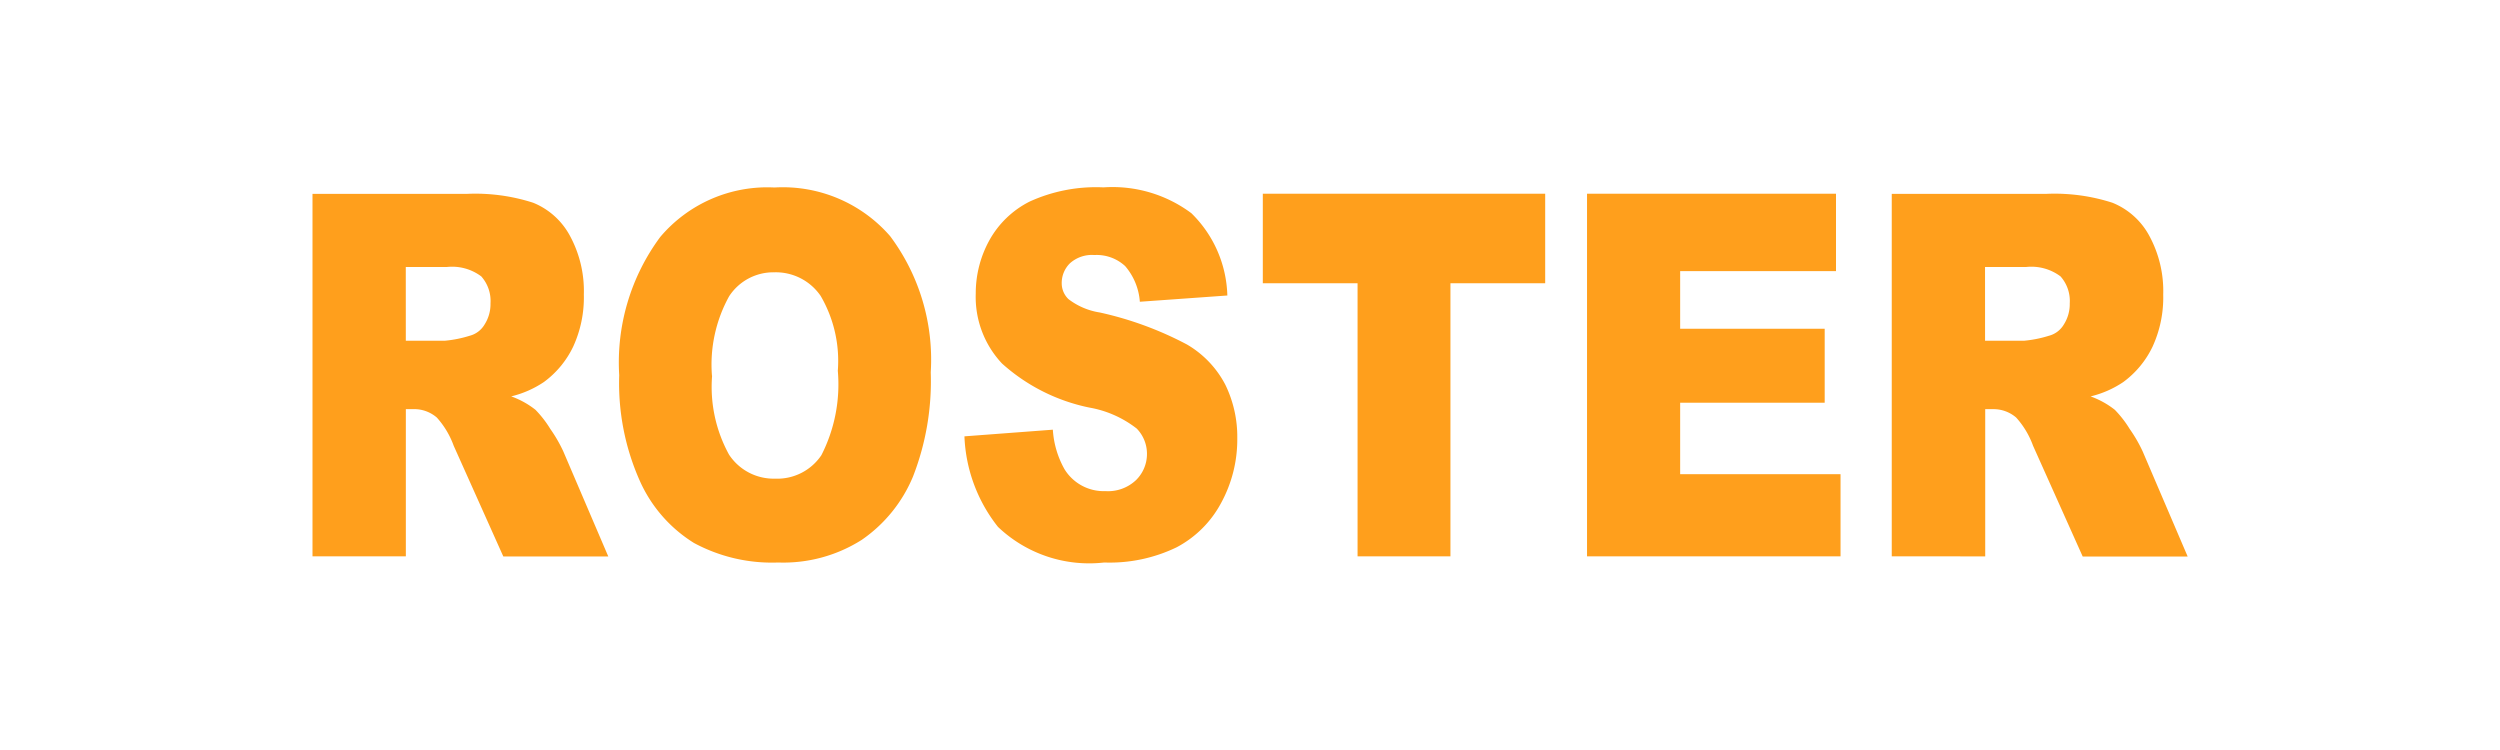 <svg xmlns="http://www.w3.org/2000/svg" xmlns:xlink="http://www.w3.org/1999/xlink" width="80" height="24" viewBox="0 0 80 24">
  <rect x="0" y="0" width="80" height="24" fill="#333333" stroke="none"/>
  <defs>
    <clipPath id="clip-ROSTER">
      <rect width="80" height="24"/>
    </clipPath>
  </defs>
  <g id="ROSTER" clip-path="url(#clip-ROSTER)">
    <rect width="80" height="24" fill="#fff"/>
    <g id="Group_78" data-name="Group 78" transform="translate(314.064 -592.007)">
      <path id="Path_335" data-name="Path 335" d="M-304.064,609.758v-11.6h4.955a6.025,6.025,0,0,1,2.107.285,2.328,2.328,0,0,1,1.175,1.056,3.7,3.7,0,0,1,.446,1.879,3.774,3.774,0,0,1-.34,1.667,3.015,3.015,0,0,1-.94,1.136,3.232,3.232,0,0,1-1.044.458,2.757,2.757,0,0,1,.774.428,3.41,3.41,0,0,1,.475.611,4.63,4.63,0,0,1,.417.72l1.44,3.364h-3.359l-1.589-3.546a2.735,2.735,0,0,0-.539-.9,1.108,1.108,0,0,0-.728-.269h-.263v4.711Zm2.986-6.9h1.254a3.8,3.8,0,0,0,.787-.158.782.782,0,0,0,.482-.365,1.213,1.213,0,0,0,.187-.673,1.181,1.181,0,0,0-.295-.862,1.552,1.552,0,0,0-1.11-.3h-1.306Z" transform="translate(0 0.052)" fill="#ff9f1c"/>
      <path id="Path_336" data-name="Path 336" d="M-295.3,604.014a6.742,6.742,0,0,1,1.313-4.424,4.488,4.488,0,0,1,3.656-1.583,4.55,4.55,0,0,1,3.7,1.556,6.6,6.6,0,0,1,1.3,4.357,8.408,8.408,0,0,1-.568,3.337,4.593,4.593,0,0,1-1.641,2.026,4.681,4.681,0,0,1-2.674.724,5.254,5.254,0,0,1-2.694-.625,4.486,4.486,0,0,1-1.729-1.979A7.672,7.672,0,0,1-295.3,604.014Zm2.972.016a4.5,4.5,0,0,0,.542,2.525,1.71,1.71,0,0,0,1.473.769,1.7,1.7,0,0,0,1.483-.752,4.984,4.984,0,0,0,.525-2.7,4.127,4.127,0,0,0-.548-2.394,1.738,1.738,0,0,0-1.486-.757,1.688,1.688,0,0,0-1.444.767A4.516,4.516,0,0,0-292.332,604.031Z" transform="translate(1.051)" fill="#ff9f1c"/>
      <path id="Path_337" data-name="Path 337" d="M-285.437,605.97l2.829-.213a2.94,2.94,0,0,0,.374,1.266,1.474,1.474,0,0,0,1.313.7,1.3,1.3,0,0,0,.981-.359,1.172,1.172,0,0,0,.344-.835,1.157,1.157,0,0,0-.328-.808,3.433,3.433,0,0,0-1.522-.673,5.97,5.97,0,0,1-2.789-1.409,3.11,3.11,0,0,1-.84-2.24,3.508,3.508,0,0,1,.429-1.69,3.032,3.032,0,0,1,1.294-1.251,5.107,5.107,0,0,1,2.365-.455,4.217,4.217,0,0,1,2.812.827,3.823,3.823,0,0,1,1.151,2.633l-2.8.2a1.965,1.965,0,0,0-.469-1.14,1.342,1.342,0,0,0-.988-.355,1.052,1.052,0,0,0-.781.265.884.884,0,0,0-.262.646.7.7,0,0,0,.216.5,2.2,2.2,0,0,0,1,.427,10.983,10.983,0,0,1,2.792,1.025,3.2,3.2,0,0,1,1.227,1.286,3.8,3.8,0,0,1,.383,1.718,4.237,4.237,0,0,1-.512,2.057,3.429,3.429,0,0,1-1.43,1.429,4.919,4.919,0,0,1-2.316.486,4.231,4.231,0,0,1-3.4-1.14A4.968,4.968,0,0,1-285.437,605.97Z" transform="translate(2.235)" fill="#ff9f1c"/>
      <path id="Path_338" data-name="Path 338" d="M-276.911,598.154h9.036v2.865h-3.032v8.739h-2.972v-8.739h-3.032Z" transform="translate(3.257 0.052)" fill="#ff9f1c"/>
      <path id="Path_339" data-name="Path 339" d="M-267.648,598.154h7.967v2.477h-4.987v1.844h4.625v2.367h-4.625v2.287h5.132v2.629h-8.112Z" transform="translate(4.369 0.052)" fill="#ff9f1c"/>
      <path id="Path_340" data-name="Path 340" d="M-258.941,609.758v-11.6h4.955a6.02,6.02,0,0,1,2.107.285A2.328,2.328,0,0,1-250.7,599.5a3.7,3.7,0,0,1,.446,1.879,3.774,3.774,0,0,1-.34,1.667,3.015,3.015,0,0,1-.94,1.136,3.231,3.231,0,0,1-1.044.458,2.757,2.757,0,0,1,.774.428,3.412,3.412,0,0,1,.475.611,4.63,4.63,0,0,1,.417.72l1.44,3.364h-3.359l-1.589-3.546a2.735,2.735,0,0,0-.539-.9,1.108,1.108,0,0,0-.728-.269h-.263v4.711Zm2.986-6.9h1.254a3.8,3.8,0,0,0,.787-.158.782.782,0,0,0,.482-.365,1.213,1.213,0,0,0,.187-.673,1.181,1.181,0,0,0-.295-.862,1.552,1.552,0,0,0-1.11-.3h-1.306Z" transform="translate(5.413 0.052)" fill="#ff9f1c"/>
    </g>
  </g>
</svg>
